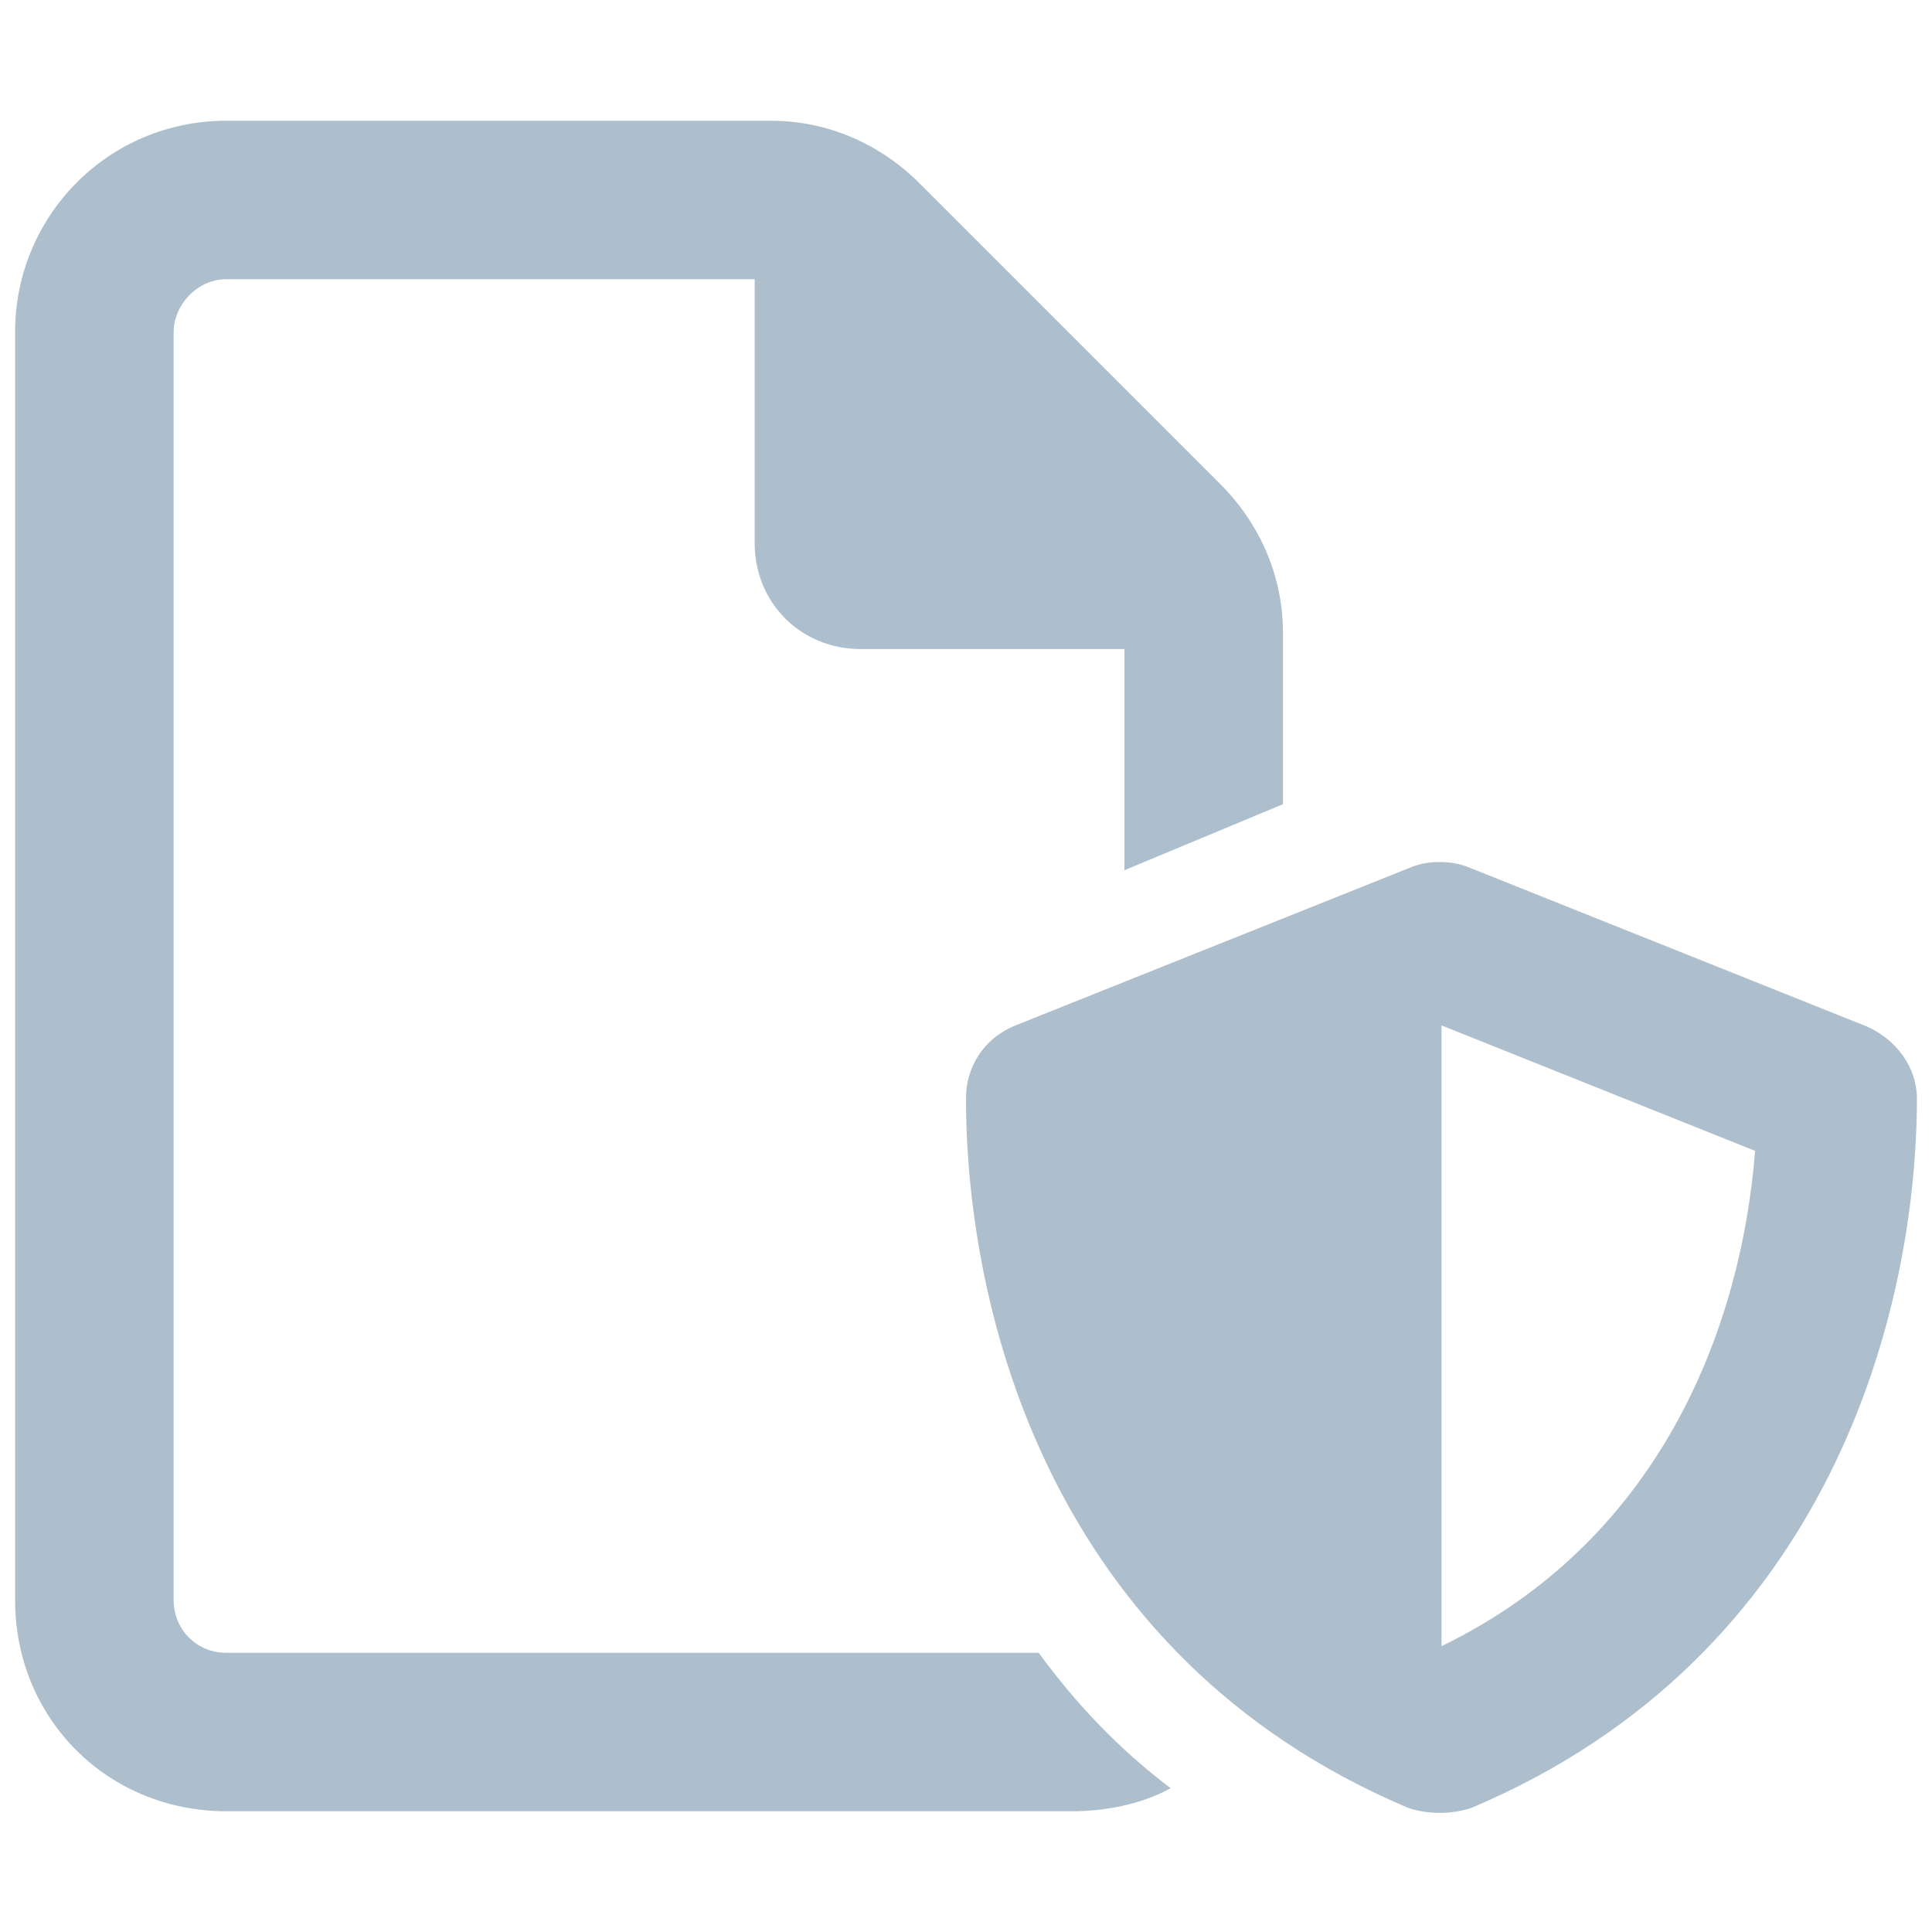 <svg width="16" height="16" viewBox="0 0 16 16" fill="none" xmlns="http://www.w3.org/2000/svg">
<path d="M1.848 13.688H8.602C8.902 14.098 9.258 14.48 9.695 14.809C9.449 14.945 9.148 15 8.875 15H1.875C0.891 15 0.125 14.234 0.125 13.25V2.75C0.125 1.793 0.891 1 1.875 1H6.387C6.852 1 7.289 1.191 7.617 1.52L10.105 4.008C10.434 4.336 10.625 4.773 10.625 5.238V6.66L9.312 7.207V5.375H7.125C6.633 5.375 6.25 4.992 6.25 4.5V2.312H1.875C1.629 2.312 1.438 2.531 1.438 2.75V13.25C1.438 13.496 1.629 13.688 1.875 13.688H1.848ZM11.691 7.18C11.828 7.125 12.02 7.125 12.156 7.18L15.438 8.492C15.711 8.602 15.875 8.848 15.875 9.094C15.875 10.844 15.164 13.715 12.184 14.973C12.02 15.027 11.828 15.027 11.664 14.973C8.684 13.715 8 10.844 8 9.094C8 8.848 8.137 8.602 8.41 8.492L11.691 7.18ZM11.938 8.492V13.633C13.797 12.73 14.426 10.926 14.535 9.531L11.938 8.492Z" fill="#ADBFCC"/>
</svg>
